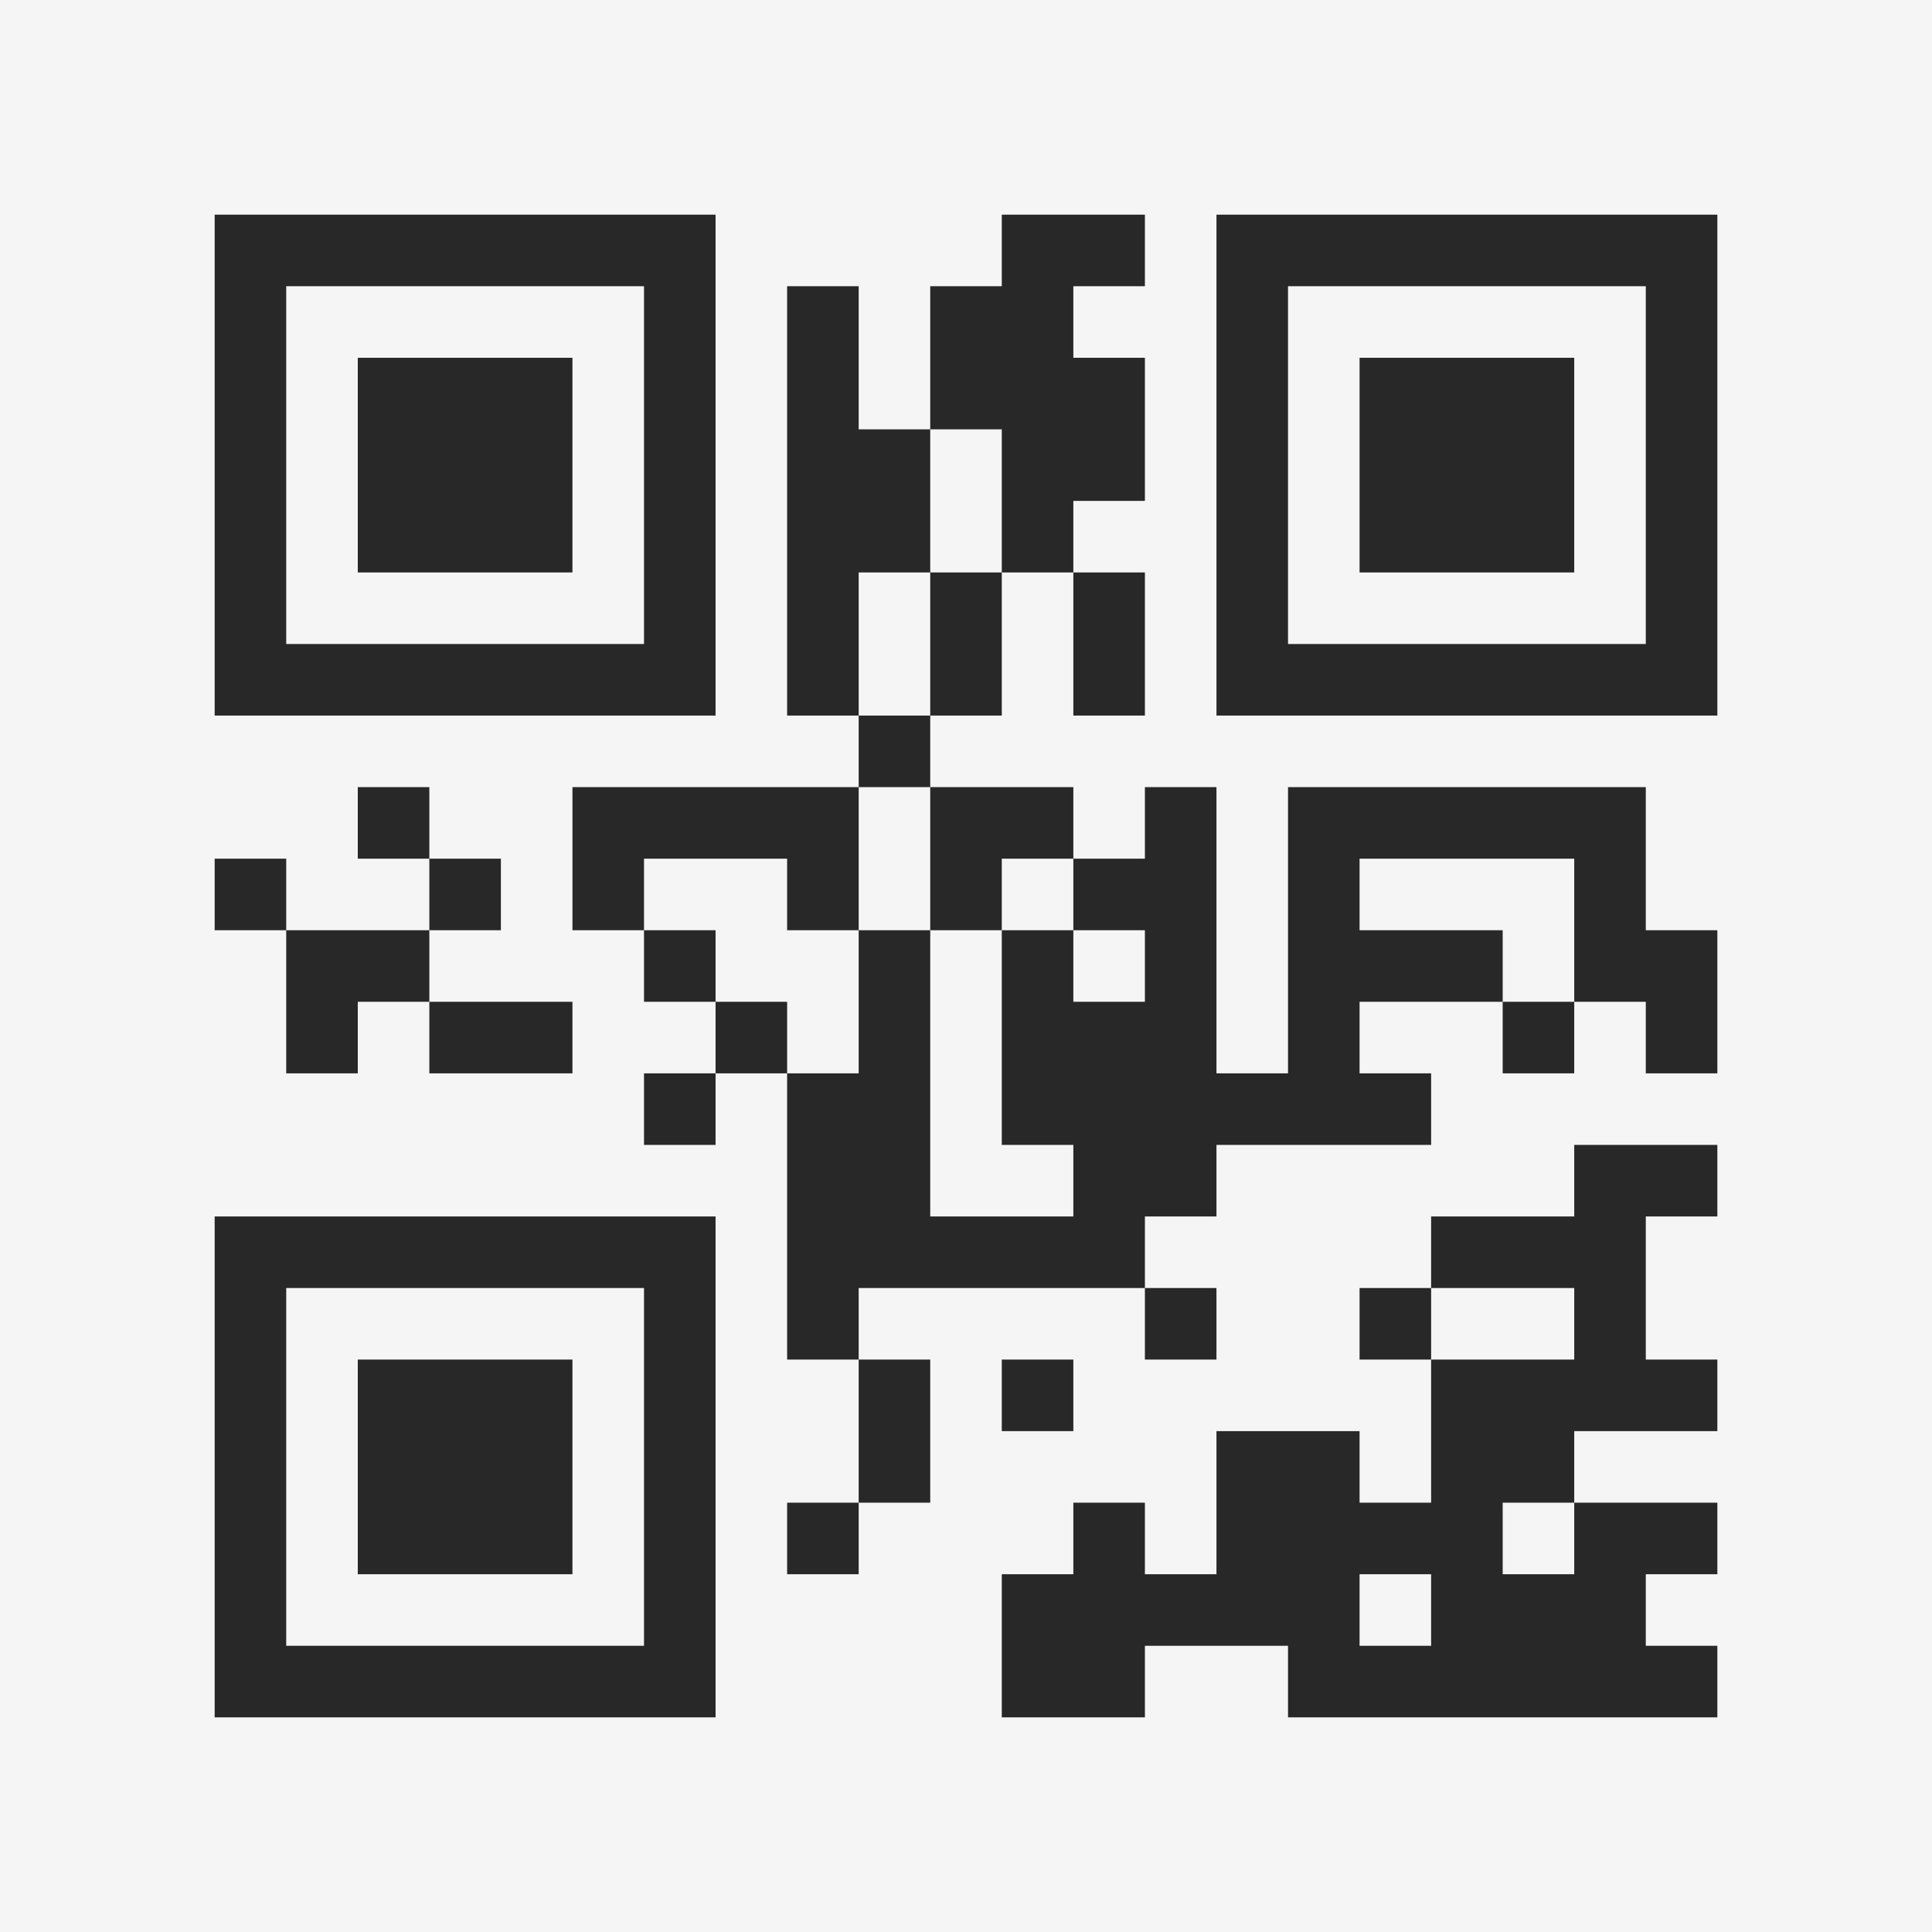 <?xml version="1.0" encoding="UTF-8"?>
<svg xmlns="http://www.w3.org/2000/svg" version="1.1" width="400" height="400" viewBox="0 0 400 400"><rect x="0" y="0" width="400" height="400" fill="#f5f5f5"/><g transform="scale(14.815)"><g transform="translate(3,3)"><path fill-rule="evenodd" d="M11 0L11 1L10 1L10 3L9 3L9 1L8 1L8 7L9 7L9 8L5 8L5 10L6 10L6 11L7 11L7 12L6 12L6 13L7 13L7 12L8 12L8 16L9 16L9 18L8 18L8 19L9 19L9 18L10 18L10 16L9 16L9 15L13 15L13 16L14 16L14 15L13 15L13 14L14 14L14 13L17 13L17 12L16 12L16 11L18 11L18 12L19 12L19 11L20 11L20 12L21 12L21 10L20 10L20 8L15 8L15 12L14 12L14 8L13 8L13 9L12 9L12 8L10 8L10 7L11 7L11 5L12 5L12 7L13 7L13 5L12 5L12 4L13 4L13 2L12 2L12 1L13 1L13 0ZM10 3L10 5L9 5L9 7L10 7L10 5L11 5L11 3ZM2 8L2 9L3 9L3 10L1 10L1 9L0 9L0 10L1 10L1 12L2 12L2 11L3 11L3 12L5 12L5 11L3 11L3 10L4 10L4 9L3 9L3 8ZM9 8L9 10L8 10L8 9L6 9L6 10L7 10L7 11L8 11L8 12L9 12L9 10L10 10L10 14L12 14L12 13L11 13L11 10L12 10L12 11L13 11L13 10L12 10L12 9L11 9L11 10L10 10L10 8ZM16 9L16 10L18 10L18 11L19 11L19 9ZM19 13L19 14L17 14L17 15L16 15L16 16L17 16L17 18L16 18L16 17L14 17L14 19L13 19L13 18L12 18L12 19L11 19L11 21L13 21L13 20L15 20L15 21L21 21L21 20L20 20L20 19L21 19L21 18L19 18L19 17L21 17L21 16L20 16L20 14L21 14L21 13ZM17 15L17 16L19 16L19 15ZM11 16L11 17L12 17L12 16ZM18 18L18 19L19 19L19 18ZM16 19L16 20L17 20L17 19ZM0 0L0 7L7 7L7 0ZM1 1L1 6L6 6L6 1ZM2 2L2 5L5 5L5 2ZM14 0L14 7L21 7L21 0ZM15 1L15 6L20 6L20 1ZM16 2L16 5L19 5L19 2ZM0 14L0 21L7 21L7 14ZM1 15L1 20L6 20L6 15ZM2 16L2 19L5 19L5 16Z" fill="#282828"/></g></g></svg>
